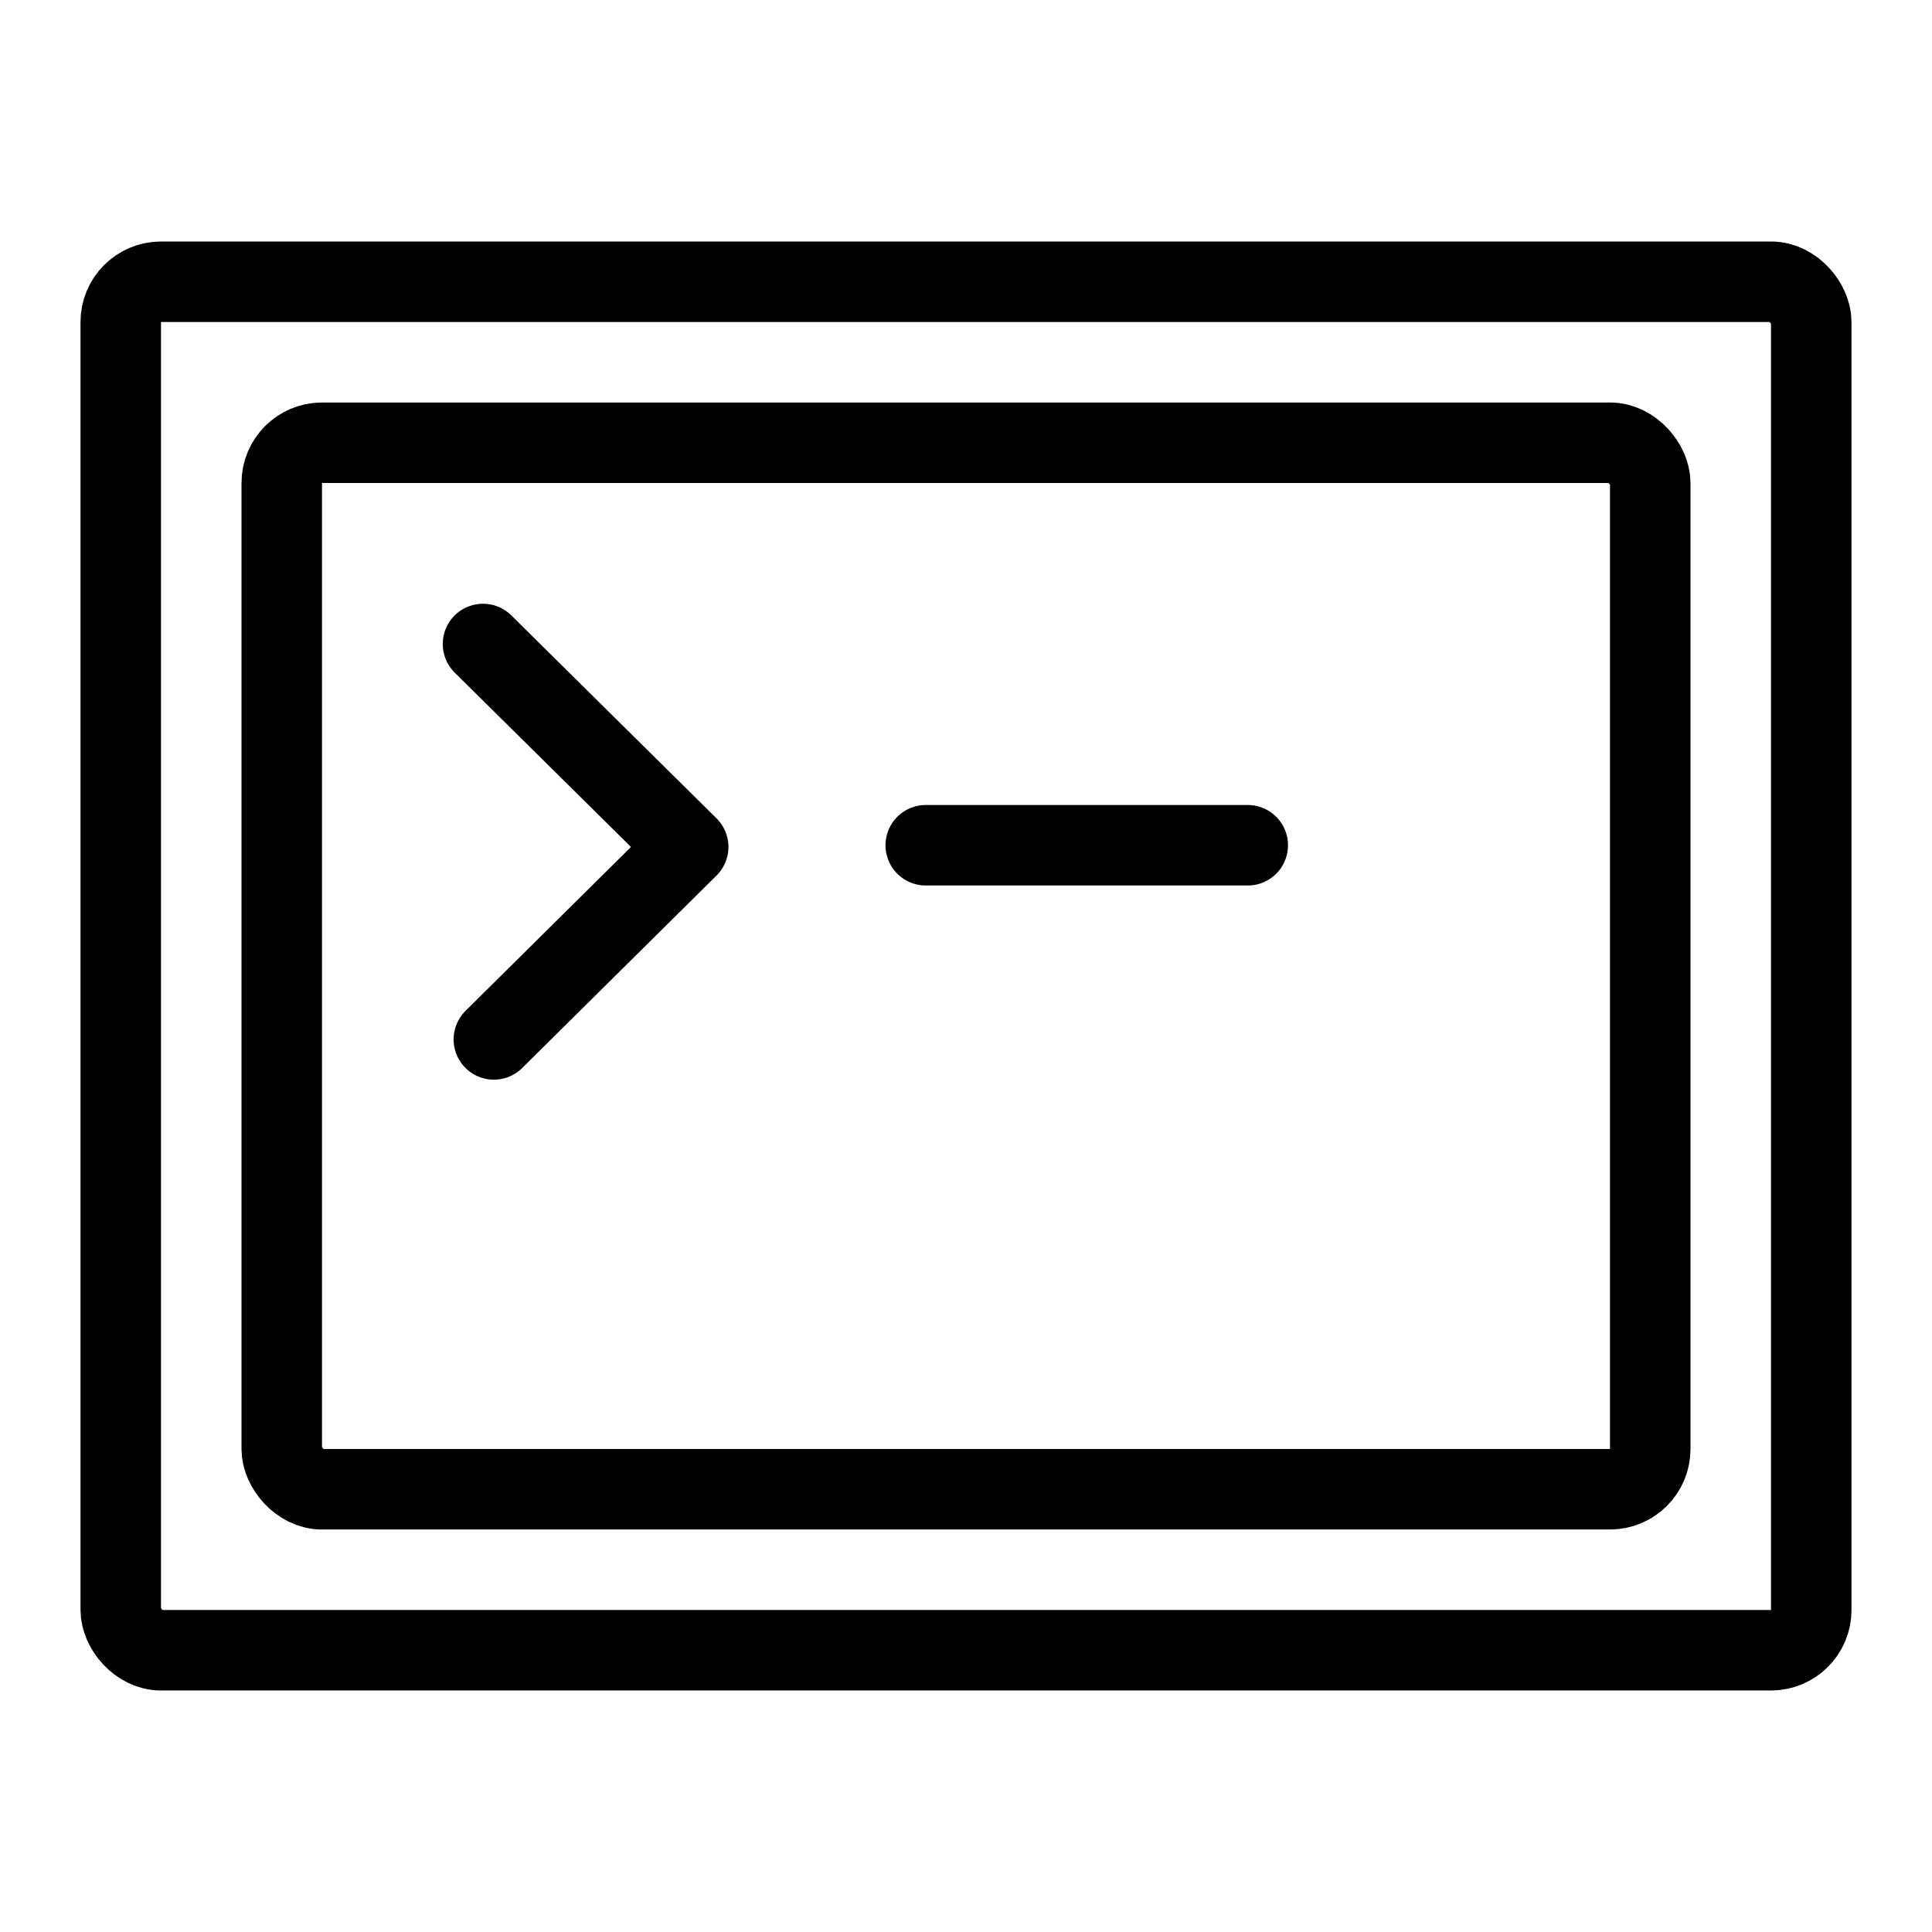 <?xml version="1.0" encoding="UTF-8"?>
<svg width="24px" height="24px" viewBox="0 0 24 24" version="1.1" xmlns="http://www.w3.org/2000/svg" xmlns:xlink="http://www.w3.org/1999/xlink">
    <!-- Generator: Sketch 46.1 (44463) - http://www.bohemiancoding.com/sketch -->
    <title>toolbar code editor</title>
    <desc>Created with Sketch.</desc>
    <defs></defs>
    <g id="Page-1" stroke="none" stroke-width="1" fill="none" fill-rule="evenodd">
        <g id="toolbar-code-editor" stroke="#000000">
            <rect id="Rectangle-4" x="1.5" y="3.5" width="21" height="17" rx="0.5"></rect>
            <rect id="Rectangle-4" x="3.5" y="5.5" width="17" height="13" rx="0.5"></rect>
            <polyline id="Path-6" stroke-linecap="round" stroke-linejoin="round" points="6 8 8.549 10.521 6.135 12.912"></polyline>
            <path d="M11.5,10.5 L15.5,10.5" id="Line-5" stroke-linecap="round"></path>
        </g>
    </g>
</svg>
